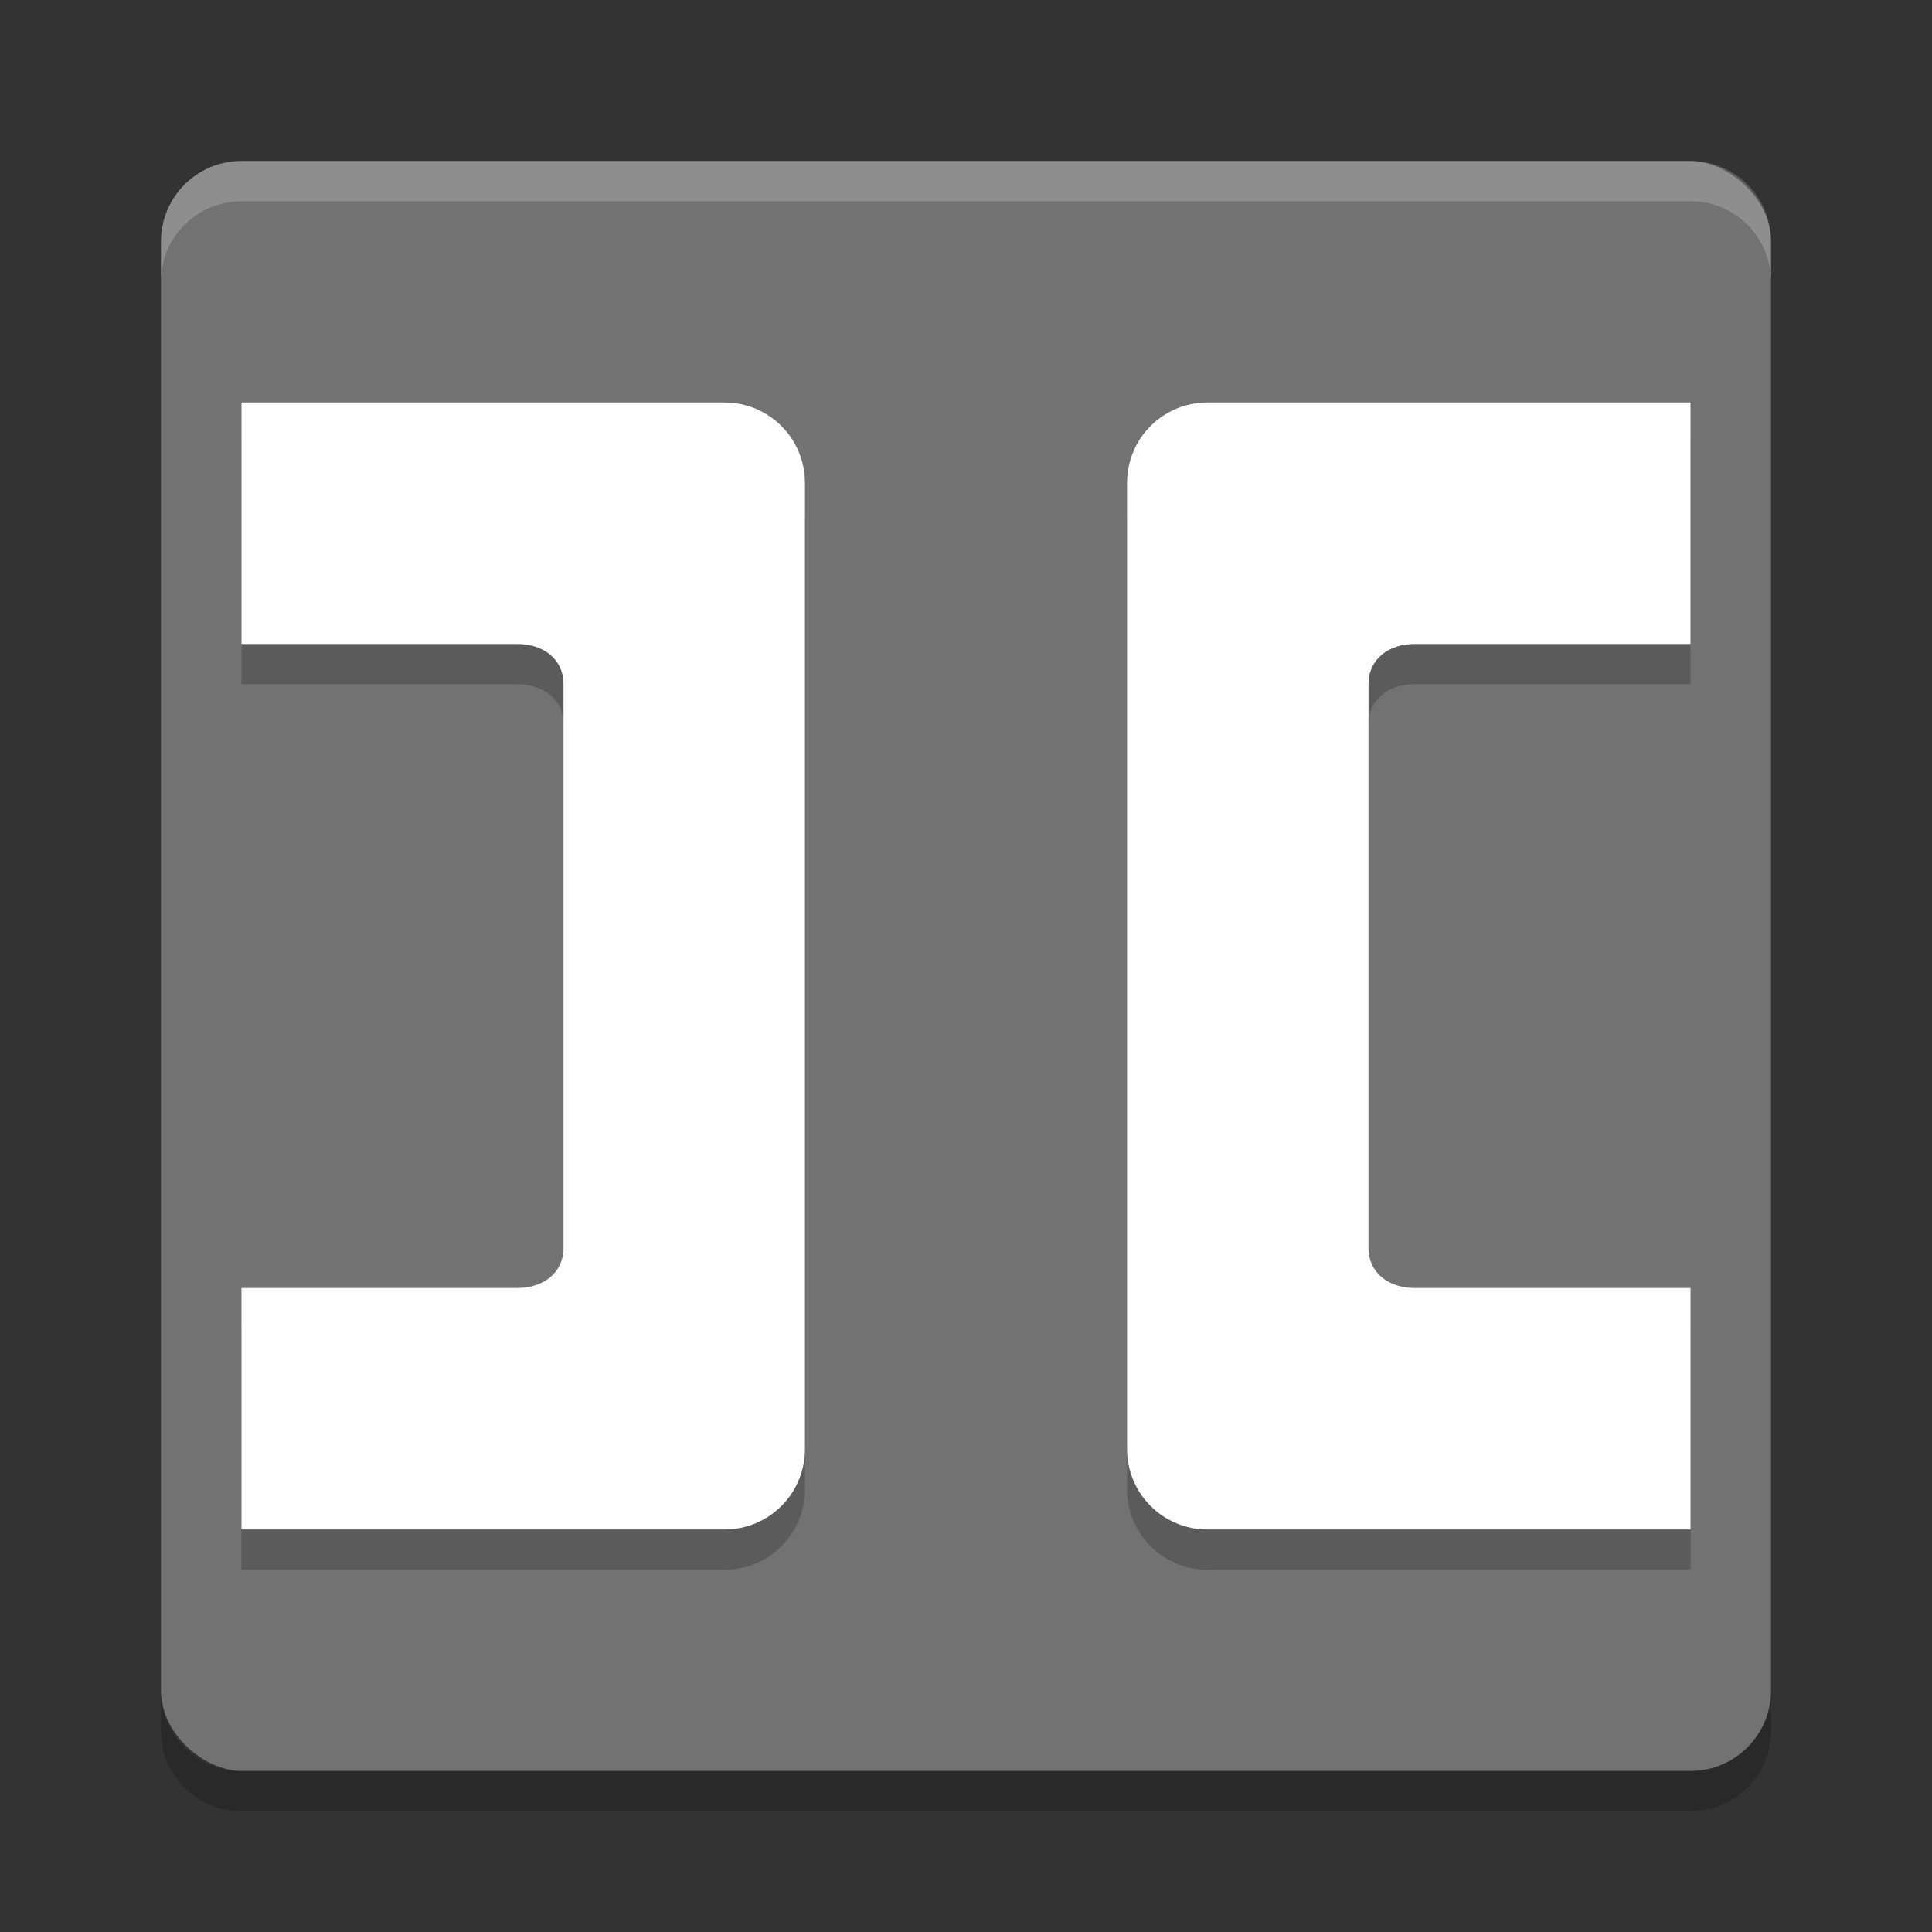 <svg xmlns="http://www.w3.org/2000/svg" width="48" height="48" version="1">
 <rect width="100%" height="100%" fill="#333333" stroke="none"/>
 <rect fill="#727272" width="40" height="40" x="-44" y="-44" rx="2" ry="2" transform="matrix(0,-1,-1,0,0,0)"/>
 <path opacity=".2" d="m6 11v6h6.856c0.633 0 1.144 0.367 1.144 1v14c0 0.633-0.511 1-1.145 1h-6.856v6h12c1.108 0 2-0.892 2-2v-24c0-1.108-0.892-2-2-2z"/>
 <path fill="#fff" d="m6 10v6h6.856c0.633 0 1.144 0.367 1.144 1v14c0 0.633-0.511 1-1.145 1h-6.856v6h12c1.108 0 2-0.892 2-2v-24c0-1.108-0.892-2-2-2z"/>
 <path fill="#fff" opacity=".2" d="m6 4c-1.108 0-2 0.892-2 2v1c0-1.108 0.892-2 2-2h36c1.108 0 2 0.892 2 2v-1c0-1.108-0.892-2-2-2h-36z"/>
 <path opacity=".2" d="m4 42v1c0 1.108 0.892 2 2 2h36c1.108 0 2-0.892 2-2v-1c0 1.108-0.892 2-2 2h-36c-1.108 0-2-0.892-2-2z"/>
 <path opacity=".2" d="m42 11v6h-6.856c-0.633 0-1.144 0.367-1.144 1v14c0 0.633 0.511 1 1.145 1h6.856v6h-12c-1.108 0-2-0.892-2-2v-24c0-1.108 0.892-2 2-2z"/>
 <path fill="#fff" d="m42 10v6h-6.856c-0.633 0-1.144 0.367-1.144 1v14c0 0.633 0.511 1 1.145 1h6.856v6h-12c-1.108 0-2-0.892-2-2v-24c0-1.108 0.892-2 2-2z"/>
</svg>

